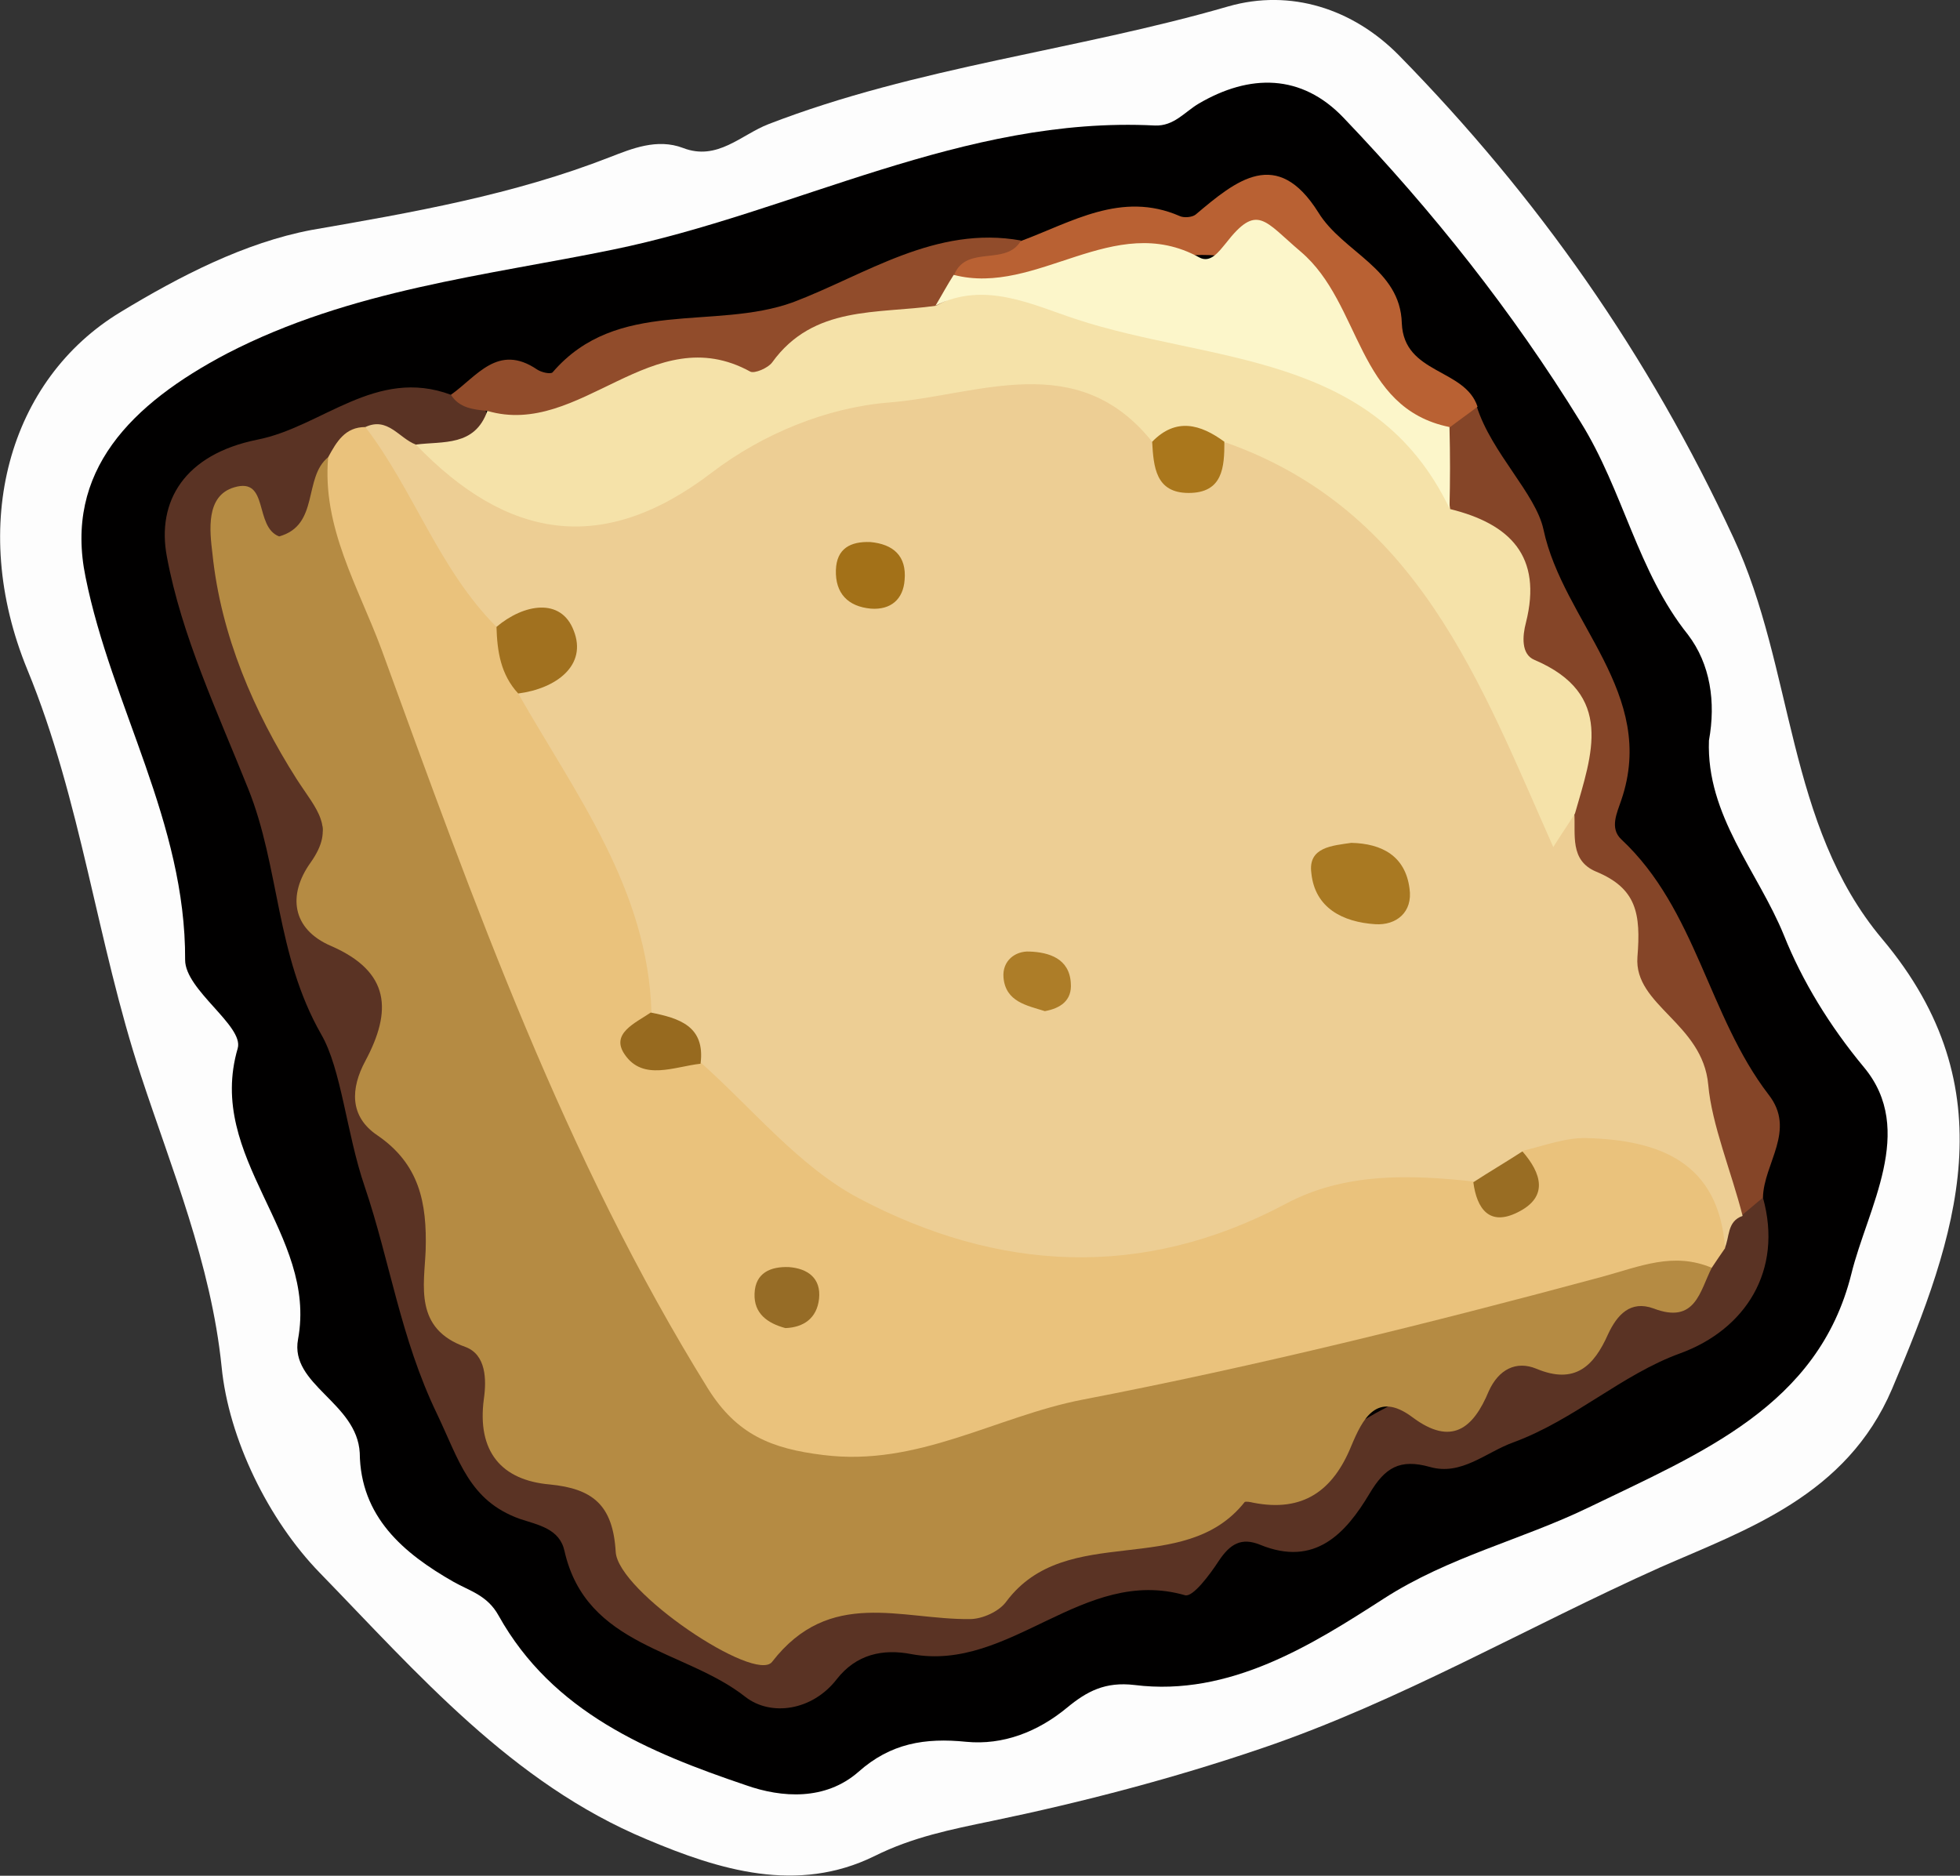 <?xml version="1.0" encoding="utf-8"?>
<!-- Generator: Adobe Illustrator 23.0.2, SVG Export Plug-In . SVG Version: 6.00 Build 0)  -->
<svg version="1.1" id="Camada_1" xmlns="http://www.w3.org/2000/svg" xmlns:xlink="http://www.w3.org/1999/xlink" x="0px" y="0px"
	 viewBox="0 0 27.95 26.75" style="enable-background:new 0 0 27.95 26.75;" xml:space="preserve">
<rect x="0" y="0" width="27.95" height="26.75" fill="#333333" stroke="none"/>
<style type="text/css">
	.st0{fill:#FDFDFD;}
	.st1{fill:#010000;}
	.st2{fill:#5A3324;}
	.st3{fill:#854528;}
	.st4{fill:#B96133;}
	.st5{fill:#914C2B;}
	.st6{fill:#EDCE94;}
	.st7{fill:#B58B43;}
	.st8{fill:#EAC27C;}
	.st9{fill:#F5E2A9;}
	.st10{fill:#FCF6CA;}
	.st11{fill:#A97922;}
	.st12{fill:#A1711F;}
	.st13{fill:#AA771C;}
	.st14{fill:#A37118;}
	.st15{fill:#AD7D28;}
	.st16{fill:#976A1F;}
	.st17{fill:#996D23;}
	.st18{fill:#966C26;}
</style>
<g>
	<path class="st0" d="M9.74,2.11c0.49,0.19,0.83-0.19,1.22-0.34c2.12-0.82,4.39-1.05,6.56-1.68c0.88-0.25,1.77,0.03,2.43,0.7
		c1.98,2.02,3.56,4.27,4.77,6.88c0.87,1.87,0.75,4.09,2.12,5.72c1.8,2.14,1.07,4.23,0.14,6.42c-0.65,1.52-2.07,2-3.3,2.54
		c-1.9,0.85-3.71,1.91-5.68,2.58c-1.26,0.43-2.56,0.77-3.86,1.04c-0.58,0.12-1.13,0.23-1.67,0.5c-1.1,0.54-2.21,0.2-3.25-0.24
		c-1.92-0.8-3.27-2.37-4.66-3.8c-0.73-0.75-1.3-1.91-1.4-2.94c-0.15-1.47-0.72-2.84-1.15-4.15c-0.63-1.91-0.85-3.92-1.62-5.79
		c-0.85-2.07-0.26-4.14,1.33-5.1c0.84-0.51,1.77-0.99,2.72-1.17C5.88,3.03,7.32,2.78,8.7,2.24C9.01,2.12,9.37,1.97,9.74,2.11z"/>
	<path class="st1" d="M24.37,10.56c-0.04,1.07,0.7,1.87,1.07,2.78c0.26,0.65,0.65,1.29,1.14,1.88c0.75,0.9,0.05,2.01-0.18,2.95
		c-0.47,1.88-2.14,2.55-3.75,3.33c-0.95,0.46-1.99,0.7-2.92,1.3c-1.01,0.65-2.19,1.4-3.55,1.23c-0.42-0.05-0.68,0.09-0.96,0.32
		c-0.42,0.35-0.92,0.54-1.44,0.49c-0.59-0.06-1.08,0.02-1.54,0.43c-0.47,0.41-1.09,0.37-1.6,0.19c-1.39-0.47-2.76-1.04-3.53-2.42
		c-0.16-0.29-0.41-0.35-0.64-0.48c-0.72-0.41-1.33-0.93-1.34-1.84C5.09,20,4.13,19.75,4.25,19.1c0.28-1.51-1.32-2.58-0.86-4.15
		c0.09-0.32-0.75-0.83-0.75-1.26c0.01-1.96-1.05-3.62-1.42-5.46C0.91,6.72,1.87,5.76,3.24,5.04C5,4.13,6.94,3.93,8.74,3.56
		c2.59-0.53,5-1.91,7.73-1.77c0.27,0.01,0.42-0.19,0.62-0.31c0.73-0.43,1.47-0.43,2.07,0.2c1.27,1.33,2.4,2.75,3.38,4.34
		c0.61,0.98,0.81,2.13,1.53,3.03C24.39,9.47,24.47,10.01,24.37,10.56z"/>
	<path class="st2" d="M25.14,17.08c0.29,1.04-0.25,1.88-1.18,2.22c-0.83,0.3-1.51,0.95-2.38,1.27c-0.39,0.14-0.74,0.48-1.19,0.35
		c-0.43-0.12-0.64,0.01-0.86,0.38c-0.34,0.57-0.78,1.05-1.56,0.73c-0.27-0.11-0.43-0.01-0.59,0.23c-0.13,0.2-0.37,0.52-0.48,0.49
		c-1.46-0.42-2.49,1.1-3.9,0.84c-0.41-0.08-0.79,0-1.07,0.36c-0.35,0.45-0.94,0.53-1.3,0.25c-0.86-0.68-2.27-0.71-2.58-2.08
		c-0.07-0.32-0.37-0.37-0.64-0.46c-0.72-0.26-0.86-0.83-1.18-1.5c-0.52-1.08-0.67-2.18-1.03-3.24c-0.26-0.76-0.33-1.67-0.62-2.17
		c-0.65-1.14-0.59-2.38-1.04-3.5C3.1,10.15,2.59,9.07,2.38,7.94C2.23,7.15,2.63,6.48,3.67,6.27c0.92-0.18,1.69-1.04,2.76-0.64
		C6.63,5.7,6.9,5.64,6.95,5.95C6.84,6.42,6.49,6.53,6.06,6.54C5.81,6.53,5.58,6.42,5.33,6.43c-0.25,0.06-0.4,0.23-0.51,0.44
		C4.53,7.42,4.41,8.25,3.36,7.56c0.03,1.31,0.66,2.29,1.06,3.34c0.04,0.11,0.23,0.2,0.22,0.27c-0.37,1.51,1.36,2.57,0.89,4.1
		c-0.04,0.11-0.08,0.27-0.01,0.35c0.75,0.9,0.74,2.05,1.09,3.08c0.17,0.5,0.56,0.94,0.65,1.51c0.02,0.12,0.07,0.29,0.16,0.31
		c1.4,0.28,1.63,1.85,2.73,2.45c0.28,0.15,0.62,0.49,0.86,0.28c1.14-1.01,2.92,0.07,3.93-1.26c1.17,0.17,2.02-0.8,3.12-0.88
		c0.16-0.01,0.35-0.02,0.45-0.13c1.55-1.57,3.92-1.55,5.58-2.91c0.1-0.11,0.19-0.23,0.27-0.37c0.09-0.18,0.19-0.36,0.36-0.49
		C24.84,17.13,24.98,17.08,25.14,17.08z"/>
	<path class="st3" d="M25.14,17.08c-0.1,0.08-0.2,0.17-0.3,0.25c-0.21-0.14-0.34-0.34-0.41-0.57c-0.46-1.6-1.32-3.01-2.08-4.47
		c-0.11-0.22-0.15-0.45-0.15-0.69c0.19-0.77,0.09-1.4-0.46-2.09c-0.51-0.63-0.3-1.75-1.26-2.18c-0.25-0.44-0.11-0.84,0.12-1.23
		c0.11-0.16,0.26-0.27,0.46-0.3c0.21,0.66,0.84,1.24,0.95,1.75c0.28,1.32,1.63,2.34,1.11,3.86c-0.06,0.18-0.17,0.4,0,0.56
		c1.07,1,1.24,2.52,2.1,3.64C25.62,16.12,25.15,16.59,25.14,17.08z"/>
	<path class="st4" d="M21.07,5.8c-0.13,0.1-0.26,0.19-0.39,0.29c-0.62,0.05-1.1-0.22-1.4-0.74c-1.03-1.77-1.65-2.03-3.71-1.41
		c-0.69,0.21-1.37,0.49-2.03-0.04c0.12-0.64,0.68-0.29,1.01-0.46c0.73-0.27,1.44-0.72,2.27-0.36c0.06,0.03,0.18,0.02,0.23-0.02
		c0.58-0.49,1.16-0.97,1.75-0.03c0.35,0.57,1.17,0.8,1.19,1.58C20.02,5.34,20.89,5.25,21.07,5.8z"/>
	<path class="st5" d="M14.56,3.43c-0.21,0.37-0.77,0.06-0.95,0.48c0.11,0.27-0.04,0.46-0.22,0.63C12.07,4.64,11,5.53,9.6,5.56
		c-0.84,0.01-1.67,0.82-2.65,0.3c-0.2-0.02-0.4-0.04-0.52-0.23C6.8,5.37,7.1,4.89,7.66,5.27c0.06,0.04,0.19,0.07,0.22,0.04
		c0.92-1.07,2.3-0.59,3.43-1C12.34,3.92,13.34,3.21,14.56,3.43z"/>
	<path class="st6" d="M22.45,11.59c0.02,0.31-0.07,0.68,0.31,0.84c0.58,0.24,0.64,0.6,0.59,1.22c-0.05,0.69,0.93,0.94,1.01,1.82
		c0.05,0.57,0.33,1.24,0.49,1.87c-0.23,0.08-0.18,0.31-0.26,0.47c-0.69-0.81-1.4-1.58-2.63-1.09c-0.33,0.09-0.59,0.31-0.91,0.43
		c-1.23-0.13-2.28,0.48-3.41,0.74c-2.5,0.59-5.02,0.56-6.93-1.66c-0.26-0.3-0.61-0.51-0.85-0.84c-0.17-0.37-0.48-0.62-0.71-0.94
		c-0.46-1.48-0.95-2.95-1.96-4.17c-0.11-0.13-0.11-0.29,0-0.43c0.16-0.2,0.56-0.26,0.51-0.57C7.62,8.89,7.24,9.12,7,9.05
		C6.03,8.29,5.44,7.3,5.21,6.09c0.32-0.15,0.48,0.16,0.72,0.25c0.32,0.15,0.69,0.18,1,0.39c0.9,0.63,1.79,0.5,2.68-0.05
		c1.67-1.04,3.47-1.58,5.46-1.4c0.64,0.05,1.17,0.21,1.49,0.81c0.2,0.51,0.49,0.56,0.87,0.18c1.52,0.07,2.41,1.04,3.15,2.21
		c0.63,0.99,1.38,1.92,1.52,3.15C22.12,11.74,22.32,11.49,22.45,11.59z"/>
	<path class="st7" d="M24.41,18.08c-0.17,0.33-0.23,0.81-0.83,0.58c-0.33-0.12-0.52,0.09-0.65,0.37c-0.2,0.45-0.47,0.72-1.02,0.49
		c-0.29-0.12-0.54,0.01-0.68,0.32c-0.22,0.53-0.53,0.79-1.09,0.37c-0.51-0.38-0.71,0.03-0.87,0.41c-0.26,0.64-0.69,0.95-1.4,0.81
		c-0.04-0.01-0.1-0.02-0.12-0.01c-0.87,1.1-2.54,0.27-3.4,1.42c-0.1,0.14-0.34,0.25-0.52,0.25c-0.98,0.01-2-0.45-2.82,0.61
		c-0.24,0.31-2.2-1-2.23-1.57c-0.04-0.67-0.33-0.9-0.94-0.96C7.15,21.11,6.8,20.7,6.9,19.95c0.04-0.28,0.03-0.63-0.26-0.74
		c-0.74-0.26-0.59-0.88-0.57-1.38c0.02-0.68-0.09-1.23-0.69-1.64c-0.4-0.27-0.38-0.67-0.17-1.06c0.38-0.71,0.36-1.27-0.49-1.64
		c-0.56-0.24-0.62-0.73-0.29-1.19c0.36-0.51,0.09-0.74-0.2-1.19c-0.61-0.96-1.08-2.05-1.2-3.21c-0.04-0.33-0.1-0.83,0.31-0.95
		C3.84,6.8,3.62,7.51,3.98,7.65c0.58-0.16,0.34-0.84,0.7-1.13c0.92,1.9,1.46,3.95,2.28,5.9c0.91,2.17,1.74,4.37,2.94,6.41
		c0.91,1.54,1.59,1.92,3.35,1.41c3.26-0.94,6.64-1.41,9.87-2.48C23.61,17.6,24.06,17.62,24.41,18.08z"/>
	<path class="st8" d="M24.41,18.08c-0.55-0.23-1.02-0.02-1.57,0.13c-2.45,0.66-4.91,1.27-7.4,1.75c-1.24,0.24-2.35,0.96-3.7,0.79
		c-0.74-0.09-1.23-0.29-1.64-0.94c-2.05-3.3-3.34-6.93-4.66-10.55C5.11,8.37,4.59,7.52,4.68,6.52C4.8,6.3,4.92,6.09,5.21,6.09
		C5.9,6.99,6.26,8.12,7.08,8.94C7.42,9.18,7.51,9.5,7.39,9.89c0.82,1.44,1.85,2.79,1.9,4.55c-0.01,0.48,0.48,0.47,0.71,0.72
		c0.74,0.66,1.4,1.48,2.25,1.93c1.97,1.04,4.03,1.17,6.08,0.08c0.84-0.45,1.77-0.42,2.69-0.32c0.53,0.34,0.61-0.06,0.7-0.44
		c0.3-0.07,0.61-0.19,0.91-0.18c1.03,0.03,1.88,0.34,1.97,1.57C24.53,17.9,24.47,17.99,24.41,18.08z"/>
	<path class="st9" d="M16.43,6.3c-1.07-1.34-2.49-0.66-3.75-0.56c-0.89,0.07-1.81,0.45-2.53,1c-1.57,1.2-2.93,0.94-4.22-0.4
		c0.39-0.05,0.84,0.03,1.02-0.48C8.28,6.25,9.3,4.53,10.7,5.3c0.06,0.03,0.25-0.05,0.31-0.13c0.59-0.82,1.5-0.69,2.34-0.81
		c0.46-0.25,0.9-0.33,1.46-0.22c1.25,0.24,2.47,0.55,3.67,0.99c1.07,0.39,2.03,0.83,2.2,2.13c0.85,0.21,1.32,0.67,1.08,1.62
		c-0.05,0.19-0.07,0.45,0.12,0.53c1.15,0.49,0.82,1.35,0.58,2.19c-0.1,0.16-0.21,0.32-0.31,0.48c-1.04-2.34-1.93-4.8-4.67-5.77
		C17.12,6.55,16.78,6.32,16.43,6.3z"/>
	<path class="st10" d="M20.67,7.25c-1.08-2.25-3.43-2.07-5.33-2.7c-0.61-0.2-1.3-0.55-2-0.19c0.09-0.15,0.17-0.3,0.26-0.44
		c1.19,0.31,2.28-0.92,3.5-0.25c0.16,0.09,0.28-0.08,0.38-0.2c0.45-0.58,0.55-0.32,1.07,0.12c0.87,0.74,0.79,2.23,2.12,2.5
		C20.68,6.48,20.68,6.86,20.67,7.25z"/>
	<path class="st11" d="M19.27,12.02c0.44,0.01,0.77,0.19,0.83,0.65c0.05,0.34-0.19,0.53-0.49,0.51c-0.46-0.03-0.86-0.23-0.91-0.73
		C18.65,12.08,19,12.06,19.27,12.02z"/>
	<path class="st12" d="M7.39,9.89c-0.25-0.27-0.3-0.6-0.31-0.95C7.47,8.61,8,8.52,8.18,8.99C8.38,9.49,7.93,9.82,7.39,9.89z"/>
	<path class="st13" d="M16.43,6.3c0.34-0.35,0.69-0.25,1.03,0c0,0.36-0.02,0.73-0.51,0.73C16.48,7.03,16.45,6.66,16.43,6.3z"/>
	<path class="st14" d="M12.41,7.73c0.33,0.03,0.52,0.2,0.49,0.54c-0.02,0.28-0.2,0.43-0.48,0.41c-0.33-0.03-0.51-0.22-0.5-0.55
		C11.93,7.82,12.13,7.72,12.41,7.73z"/>
	<path class="st15" d="M14.9,14.42c-0.25-0.08-0.56-0.13-0.59-0.48c-0.02-0.24,0.17-0.38,0.37-0.37c0.28,0.01,0.57,0.1,0.59,0.45
		C15.29,14.27,15.12,14.38,14.9,14.42z"/>
	<path class="st16" d="M9.99,15.17c-0.37,0.04-0.82,0.25-1.08-0.13c-0.21-0.3,0.15-0.45,0.37-0.6C9.68,14.52,10.06,14.63,9.99,15.17
		z"/>
	<path class="st17" d="M21.71,16.42c0.27,0.31,0.38,0.65-0.07,0.87c-0.4,0.2-0.58-0.05-0.63-0.43
		C21.24,16.71,21.48,16.57,21.71,16.42z"/>
	<path class="st18" d="M11.2,18.94c-0.26-0.07-0.45-0.21-0.44-0.49c0.01-0.3,0.23-0.39,0.49-0.38c0.27,0.02,0.46,0.16,0.43,0.45
		C11.65,18.8,11.46,18.93,11.2,18.94z"/>
</g>
</svg>
